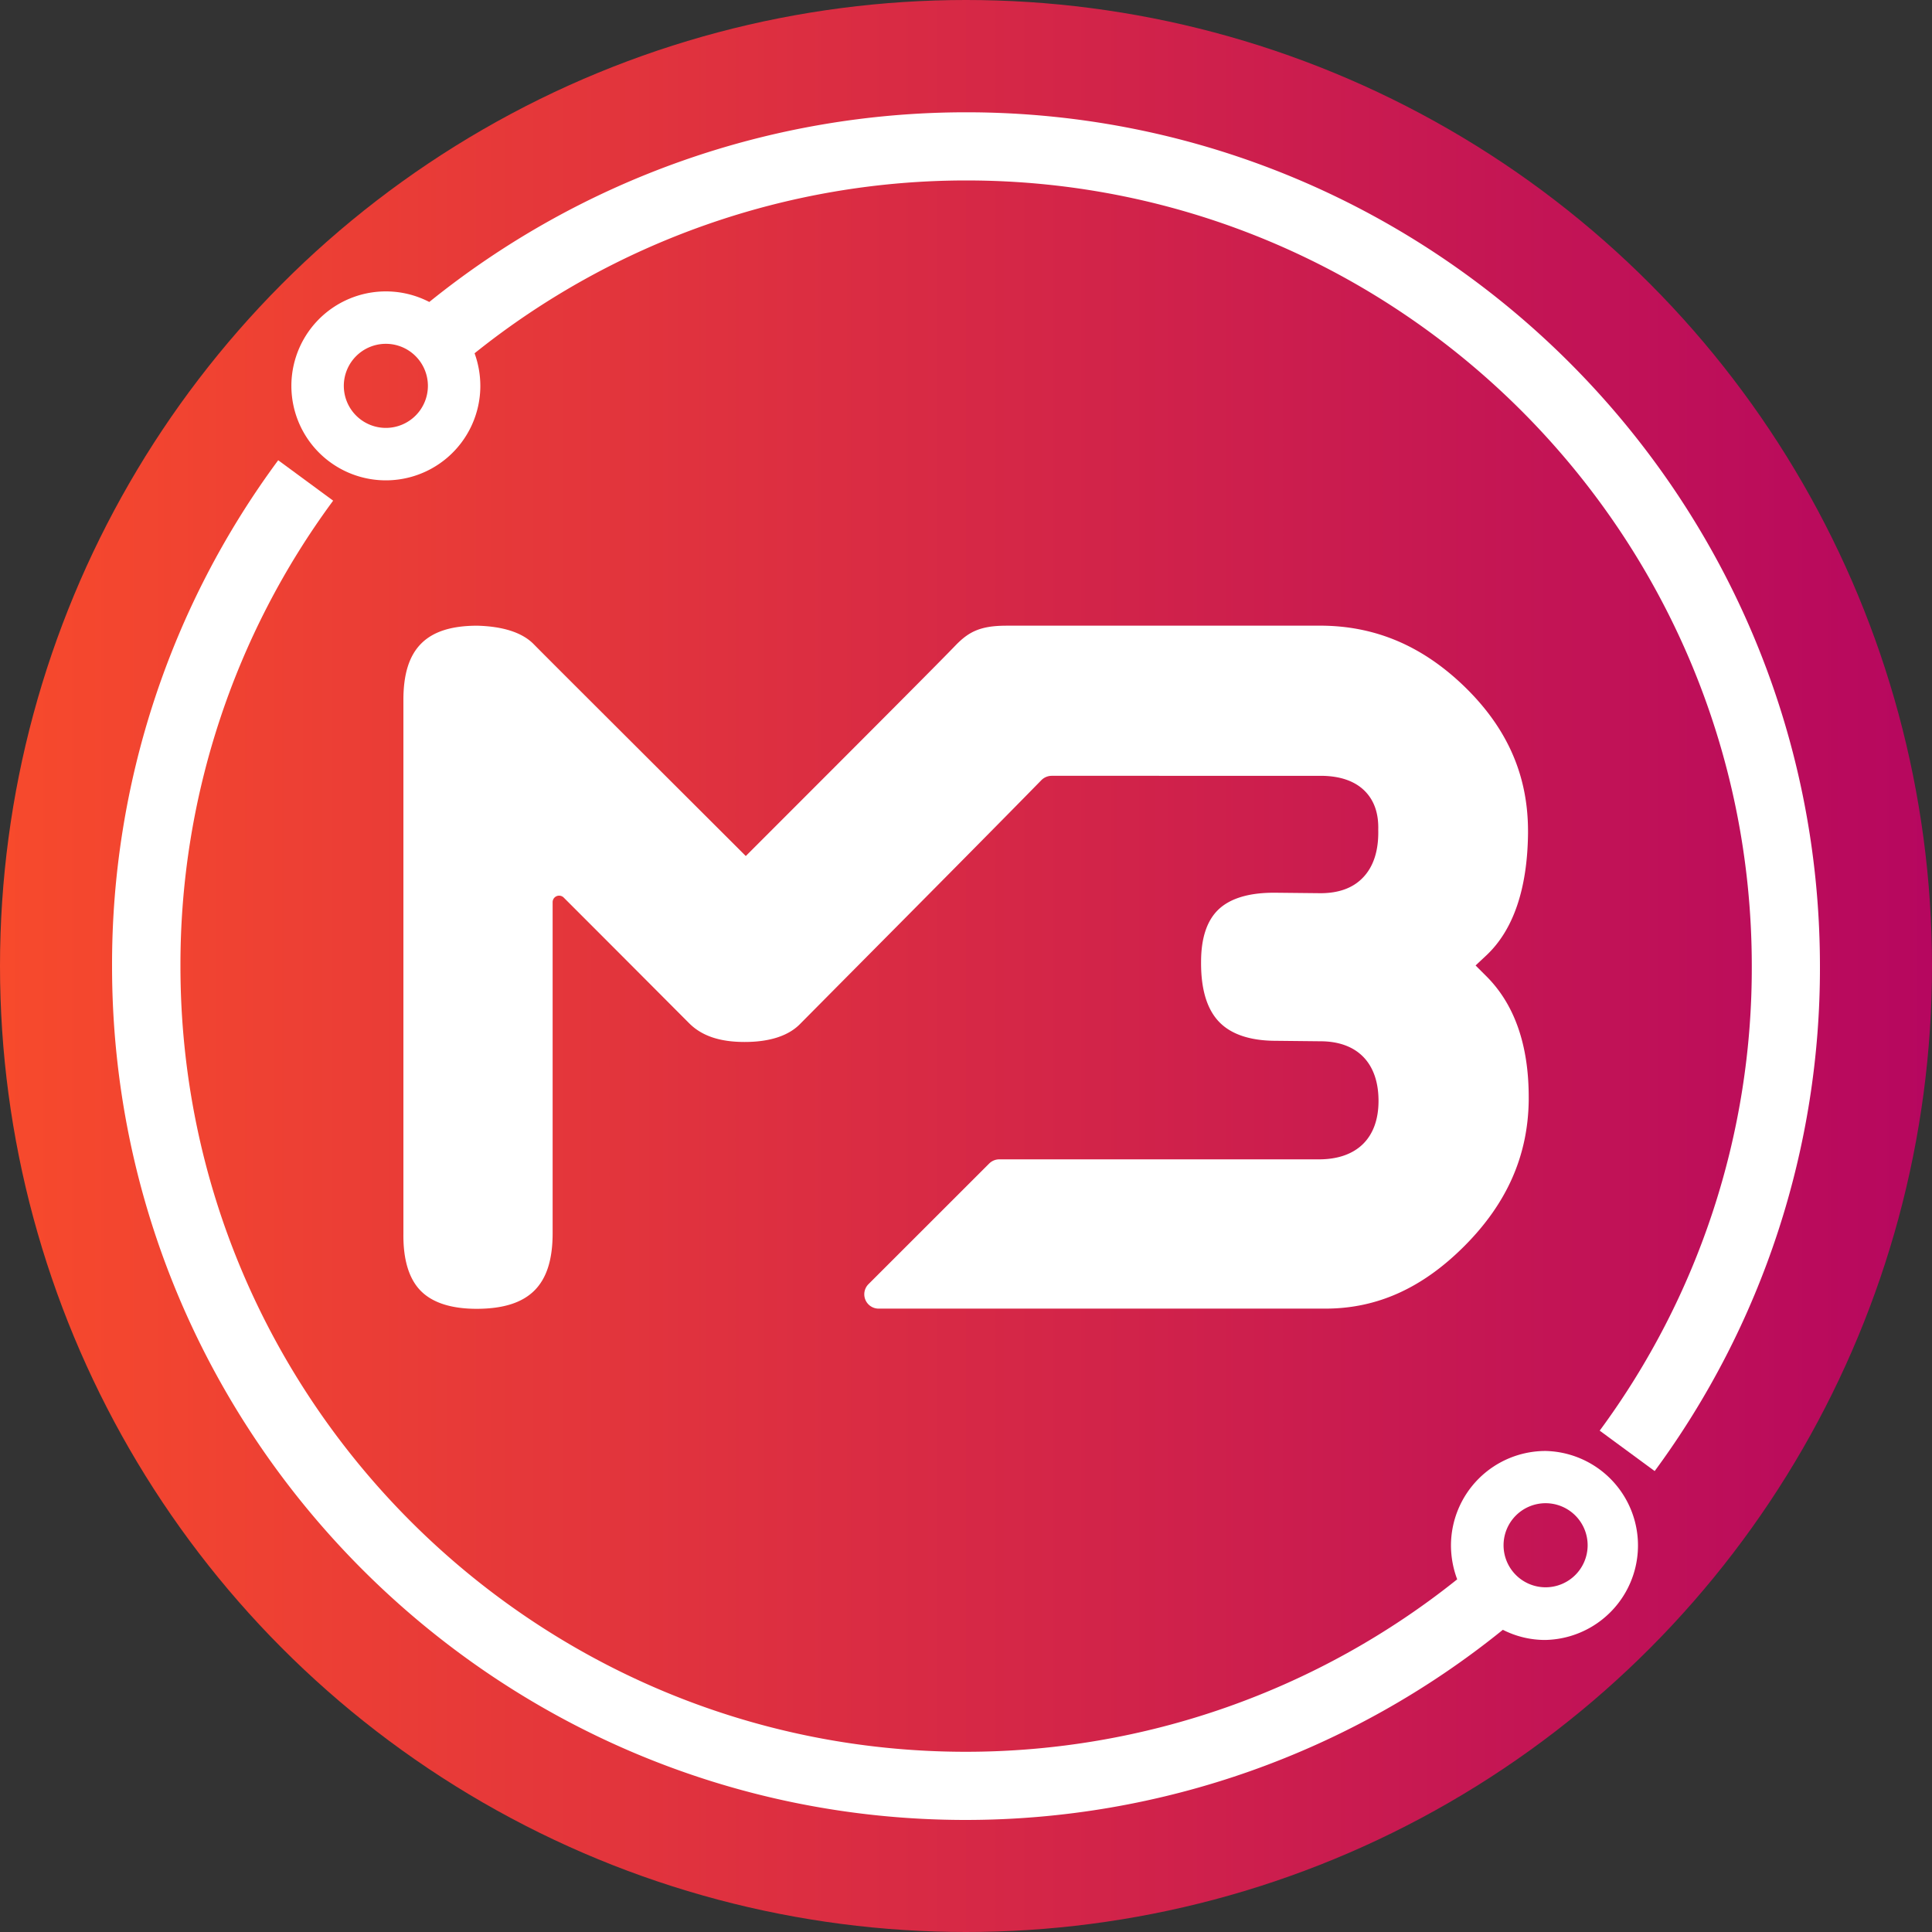 <svg id="Layer_1" data-name="Layer 1" xmlns="http://www.w3.org/2000/svg" xmlns:xlink="http://www.w3.org/1999/xlink" viewBox="0 0 500 500"><rect x="0" y="0" width="500" height="500" fill="#333333" stroke="none"/><defs><style>.cls-1{fill:url(#New_Gradient_Swatch);}.cls-2{fill:#fff;}</style><linearGradient id="New_Gradient_Swatch" y1="250" x2="500" y2="250" gradientUnits="userSpaceOnUse"><stop offset="0" stop-color="#f74a2c"/><stop offset="1" stop-color="#b6075f"/></linearGradient></defs><title>ModBros</title><circle class="cls-1" cx="250" cy="250" r="250"/><path class="cls-2" d="M250,29.06A221.21,221.21,0,0,0,111.1,78.15a24.45,24.45,0,1,0,13.21,21.71,24.76,24.76,0,0,0-1.49-8.43A203.41,203.41,0,0,1,250.06,46.7c112.11,0,203.3,91.19,203.3,203.3A201.53,201.53,0,0,1,414,370.25l14.23,10.46A219.32,219.32,0,0,0,471,250C470.94,128.14,371.86,29.06,250,29.06ZM99.86,110.74a10.88,10.88,0,1,1,10.88-10.88A10.88,10.88,0,0,1,99.86,110.74Z"/><path class="cls-2" d="M400,375.51A24.49,24.49,0,0,0,375.51,400a25.12,25.12,0,0,0,1.61,8.73A203.5,203.5,0,0,1,250,453.36c-112.11,0-203.3-91.19-203.3-203.3A202,202,0,0,1,86.22,129.57L72,119.11A219.26,219.26,0,0,0,29,250.06C29,371.86,128.14,471,249.94,471a221,221,0,0,0,139-49.21,24,24,0,0,0,10.94,2.63,24.46,24.46,0,0,0,.12-48.91Zm0,35.28a10.88,10.88,0,1,1,10.88-10.88A10.88,10.88,0,0,1,400,410.79Z"/><path class="cls-2" d="M260.34,161.92H341.6c14.41,0,26.79,5.32,37.85,16.2,10.82,10.7,16,22.78,16,37v.66c-.18,14.35-3.83,24.93-10.76,31.45l-2.81,2.63,2.75,2.75c7.29,7.24,11,17.76,11,31.33v.84c-.18,14.29-5.62,26.61-16.56,37.61S356.37,338.67,343,338.67H227.4a3.71,3.71,0,0,1-2.63-6.34L256,301.12a3.71,3.71,0,0,1,2.63-1.08h82.7c9.81,0,15.43-5.5,15.43-15.13,0-9.81-5.5-15.43-15.07-15.43l-11.42-.12c-6.58,0-11.48-1.61-14.59-4.72-3.29-3.29-4.9-8.55-4.84-15.73,0-6.1,1.49-10.64,4.48-13.51s7.83-4.36,14.29-4.36h.54l11.6.12c4.66,0,8.37-1.32,10.94-4,2.75-2.81,4.13-7,4-12.38.12-4.19-1-7.53-3.41-10-2.57-2.63-6.46-4-11.54-4H272.18a3.8,3.8,0,0,0-2.69,1.14h0c-10.28,10.52-32.83,33.25-47.78,48.31-7.71,7.77-13.27,13.39-14.59,14.71-3,3.11-7.89,4.72-14.41,4.72s-11.12-1.61-14.35-4.84c-3.95-3.95-13.69-13.75-29-29.06l-3.47-3.47a1.68,1.68,0,0,0-2.87,1.2v85.86c-.06,13.27-6,19.25-19.37,19.37h-.24c-6.58,0-11.42-1.55-14.47-4.6s-4.6-8-4.54-14.71V181.12c0-13.27,5.92-19.19,19.13-19.19,6.7.18,11.66,1.79,14.59,4.78,3.65,3.71,20.27,20.27,52.26,52.2l2.63,2.63,2.63-2.63c30.61-30.61,48.07-48.13,51.9-52.14,3.11-3.11,6-4.84,12.8-4.84"/></svg>